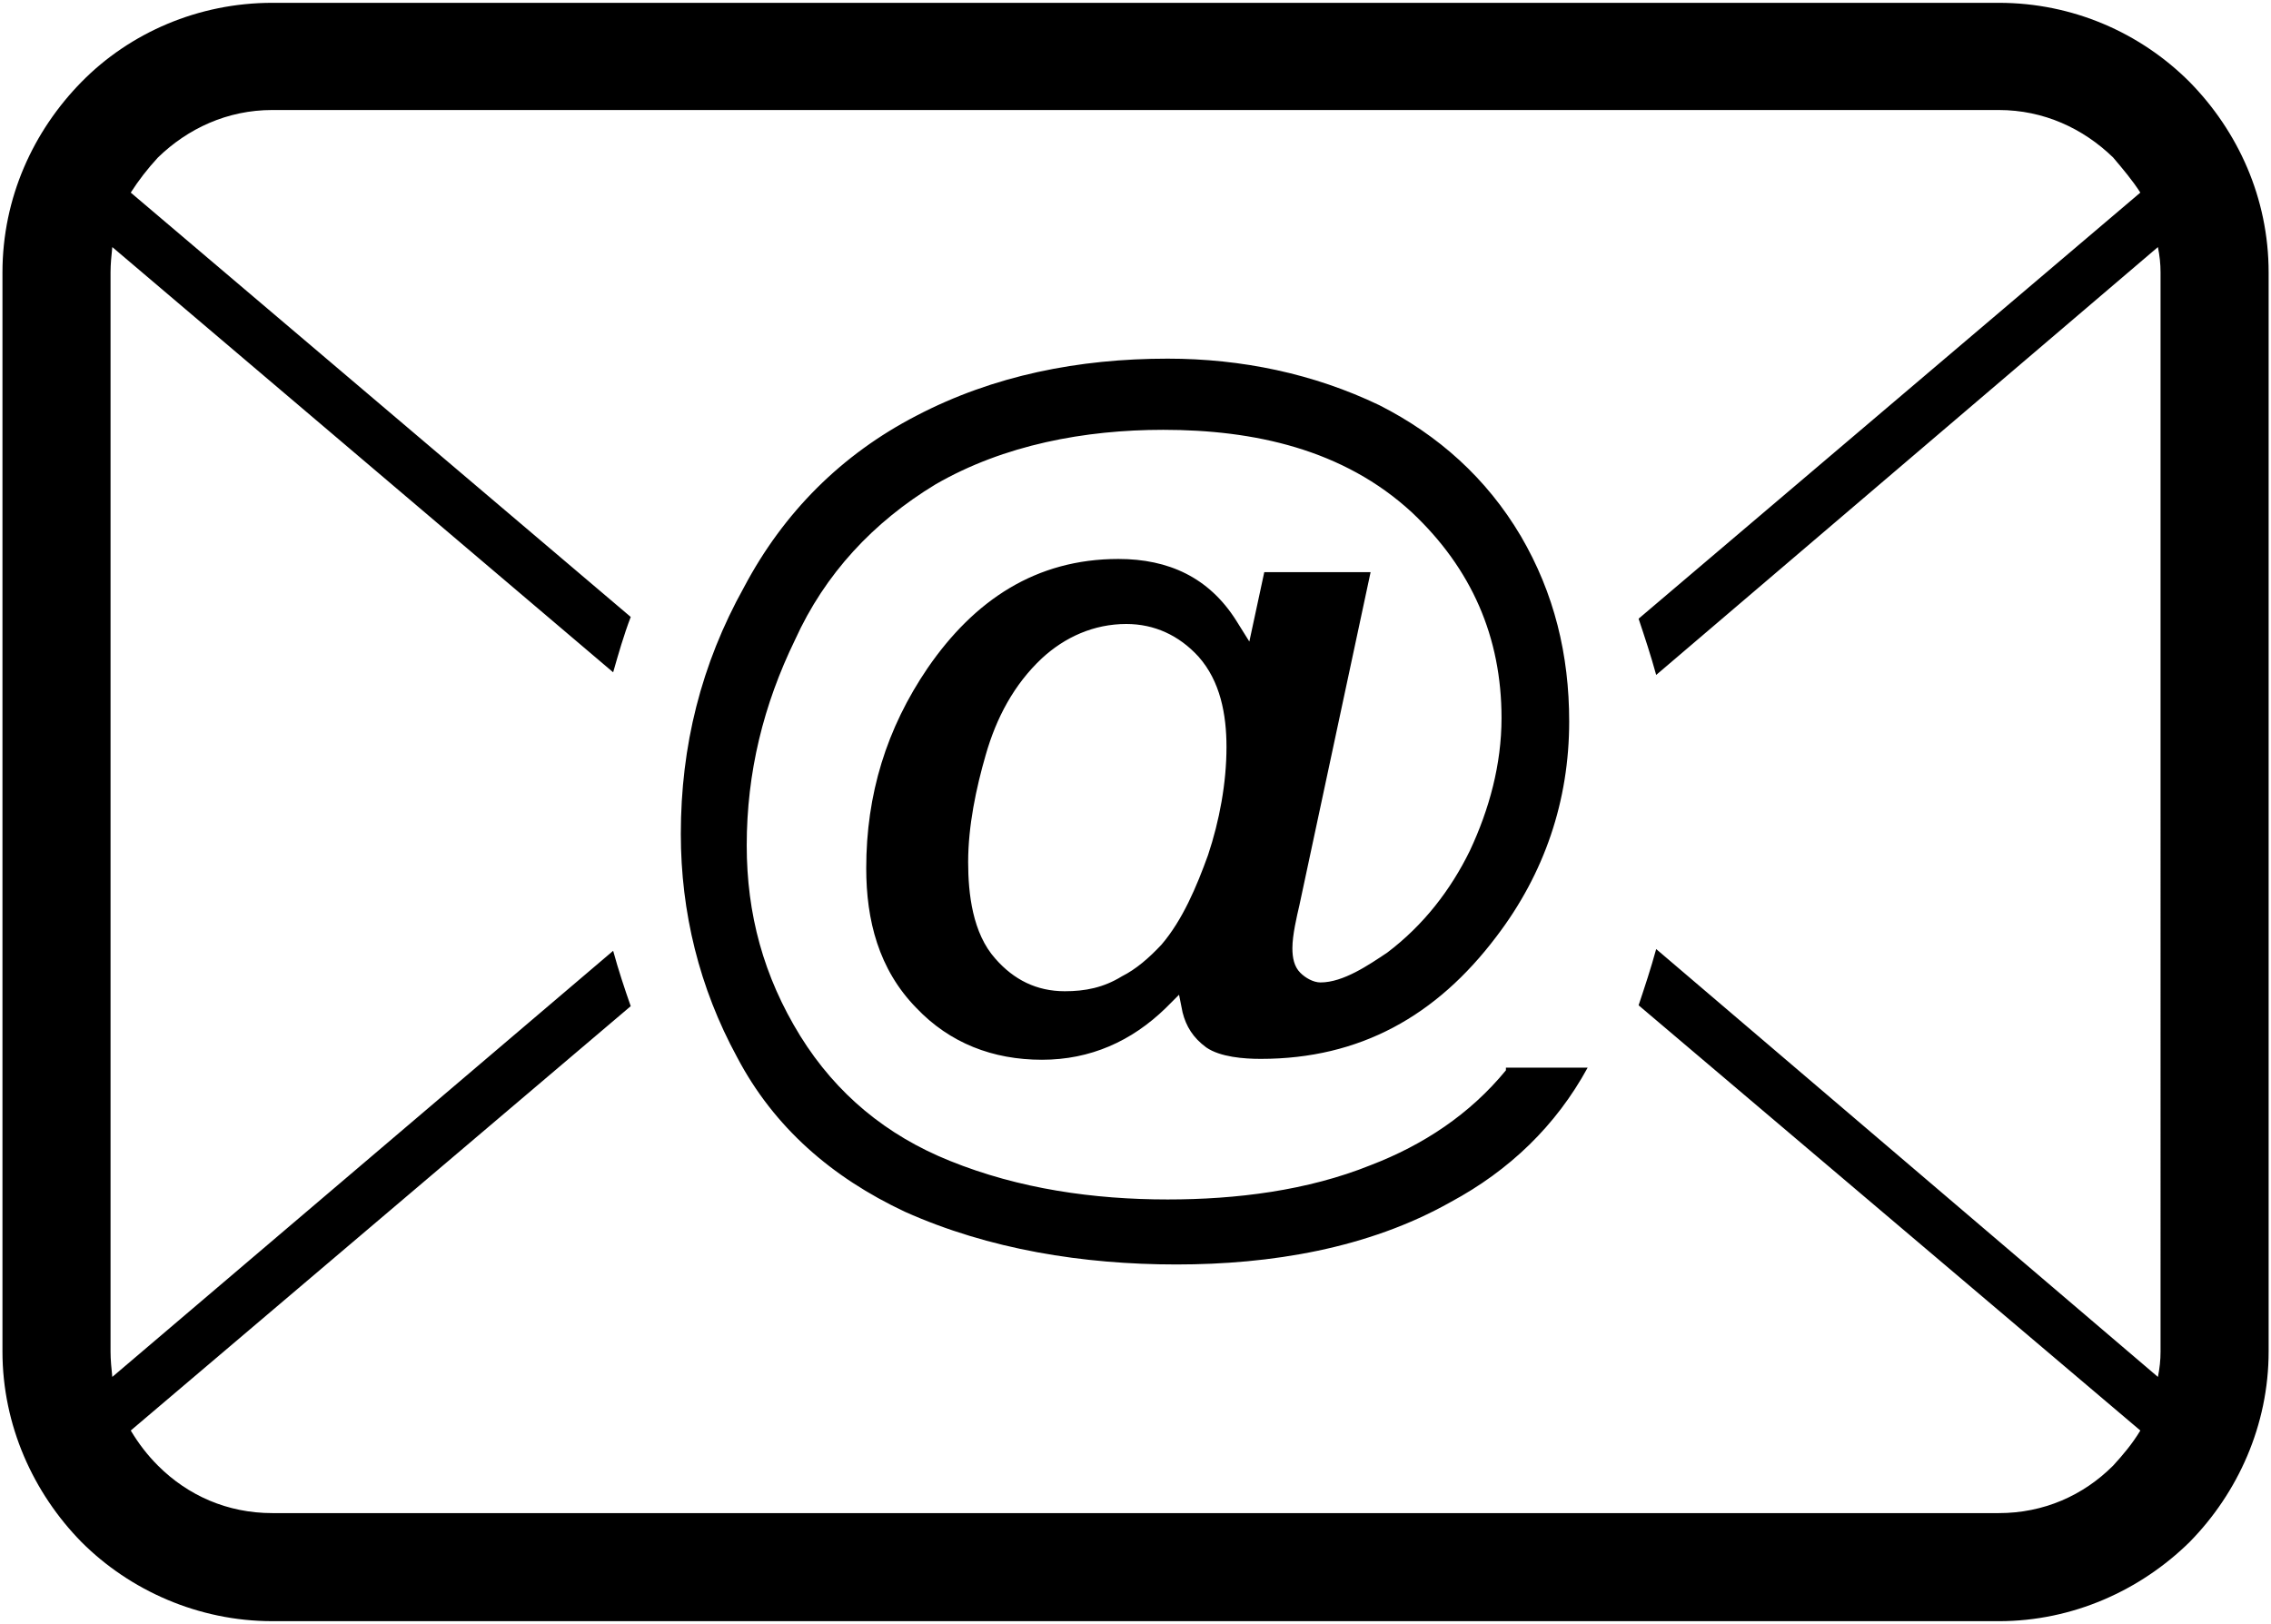 <svg xmlns="http://www.w3.org/2000/svg" xmlns:v="http://schemas.microsoft.com/visio/2003/SVGExtensions/" width="34.46" height="24.643" viewBox="0 0 25.845 18.482" color-interpolation-filters="sRGB" class="st2"><v:documentProperties v:langID="1044" v:metric="true" v:viewMarkup="false"/><style><![CDATA[
		.st1 {fill:#000000;stroke:none;stroke-linecap:butt;stroke-width:0.028}
		.st2 {fill:none;fill-rule:evenodd;font-size:12px;overflow:visible;stroke-linecap:square;stroke-miterlimit:3}
	]]></style><g v:mID="0" v:index="1" v:groupContext="foregroundPage"><title>Page-1</title><v:pageProperties v:drawingScale=".039" v:pageScale=".039" v:drawingUnits="24" v:shadowOffsetX="8.504" v:shadowOffsetY="-8.504"/><g id="shape1-1" v:mID="1" v:groupContext="shape" transform="translate(.028 -.028)"><title>E-mail 2</title><path d="M3.07.06h19.65c.84 0 1.61.34 2.17.9.55.56.9 1.32.9 2.17v12.28c0 .84-.35 1.61-.9 2.17-.56.55-1.33.9-2.17.9H3.07c-.84 0-1.62-.35-2.17-.9-.55-.56-.9-1.33-.9-2.17V3.13C0 2.28.35 1.52.9.96 1.45.4 2.23.06 3.07.06zm14.04 12.15c-.41.5-.94.85-1.54 1.08-.72.29-1.53.39-2.31.39-.84 0-1.69-.12-2.48-.44-.72-.29-1.29-.76-1.7-1.42-.42-.68-.61-1.39-.61-2.17 0-.83.19-1.6.55-2.34.34-.75.89-1.34 1.6-1.77.78-.45 1.7-.62 2.59-.62 1.03 0 2.05.22 2.83.94.68.64 1.02 1.42 1.02 2.34 0 .53-.14 1.04-.36 1.51-.22.45-.53.85-.94 1.16-.21.14-.5.34-.76.34-.08 0-.17-.05-.23-.11-.07-.07-.09-.17-.09-.28 0-.15.05-.36.08-.49l.81-3.79h-1.21l-.17.79-.15-.24c-.31-.49-.77-.7-1.34-.7-.94 0-1.64.47-2.17 1.24-.47.69-.7 1.44-.7 2.28 0 .59.14 1.15.57 1.59.38.4.87.59 1.43.59.55 0 1.02-.21 1.41-.59l.15-.15.04.2c.04.16.12.29.27.4.16.11.43.13.62.13 1.13 0 2-.49 2.68-1.39.55-.72.83-1.55.83-2.45 0-.76-.17-1.46-.55-2.11-.39-.66-.94-1.15-1.61-1.49-.75-.36-1.57-.53-2.41-.53-1.01 0-1.98.19-2.86.65-.85.44-1.51 1.1-1.96 1.95-.49.88-.72 1.81-.72 2.81 0 .89.21 1.75.64 2.54.42.8 1.08 1.37 1.91 1.76.96.43 2.03.6 3.09.6 1.07 0 2.18-.18 3.12-.71.67-.36 1.2-.87 1.56-1.53h-.93v.03zm-6.12-2.37c0-.41.09-.84.2-1.22.12-.42.32-.8.64-1.1.26-.24.59-.39.96-.39.32 0 .6.13.82.37.25.28.32.66.32 1.03 0 .41-.08.84-.21 1.23-.13.36-.29.74-.53 1.02-.14.15-.29.28-.45.36-.21.13-.42.17-.65.17-.32 0-.58-.13-.79-.37-.26-.29-.31-.74-.31-1.1zM1.25 15.7l5.7-4.85c.06.22.13.43.2.63l-5.69 4.83c.09.15.19.28.31.4.34.34.79.54 1.3.54h19.65c.51 0 .96-.2 1.3-.54.11-.12.22-.25.31-.4l-5.71-4.84c.07-.21.14-.42.2-.64l5.71 4.87c.02-.1.03-.19.03-.29V3.13c0-.1-.01-.19-.03-.29l-5.71 4.87c-.06-.22-.13-.43-.2-.64l5.71-4.85c-.09-.14-.2-.27-.31-.4-.34-.33-.79-.54-1.3-.54H3.07c-.51 0-.96.21-1.3.54-.12.13-.22.26-.31.4l5.69 4.83c-.08.21-.14.42-.2.63l-5.7-4.84c-.01.1-.02.19-.02.29v12.28c0 .1.01.19.02.29z" class="st1"/></g></g></svg>
